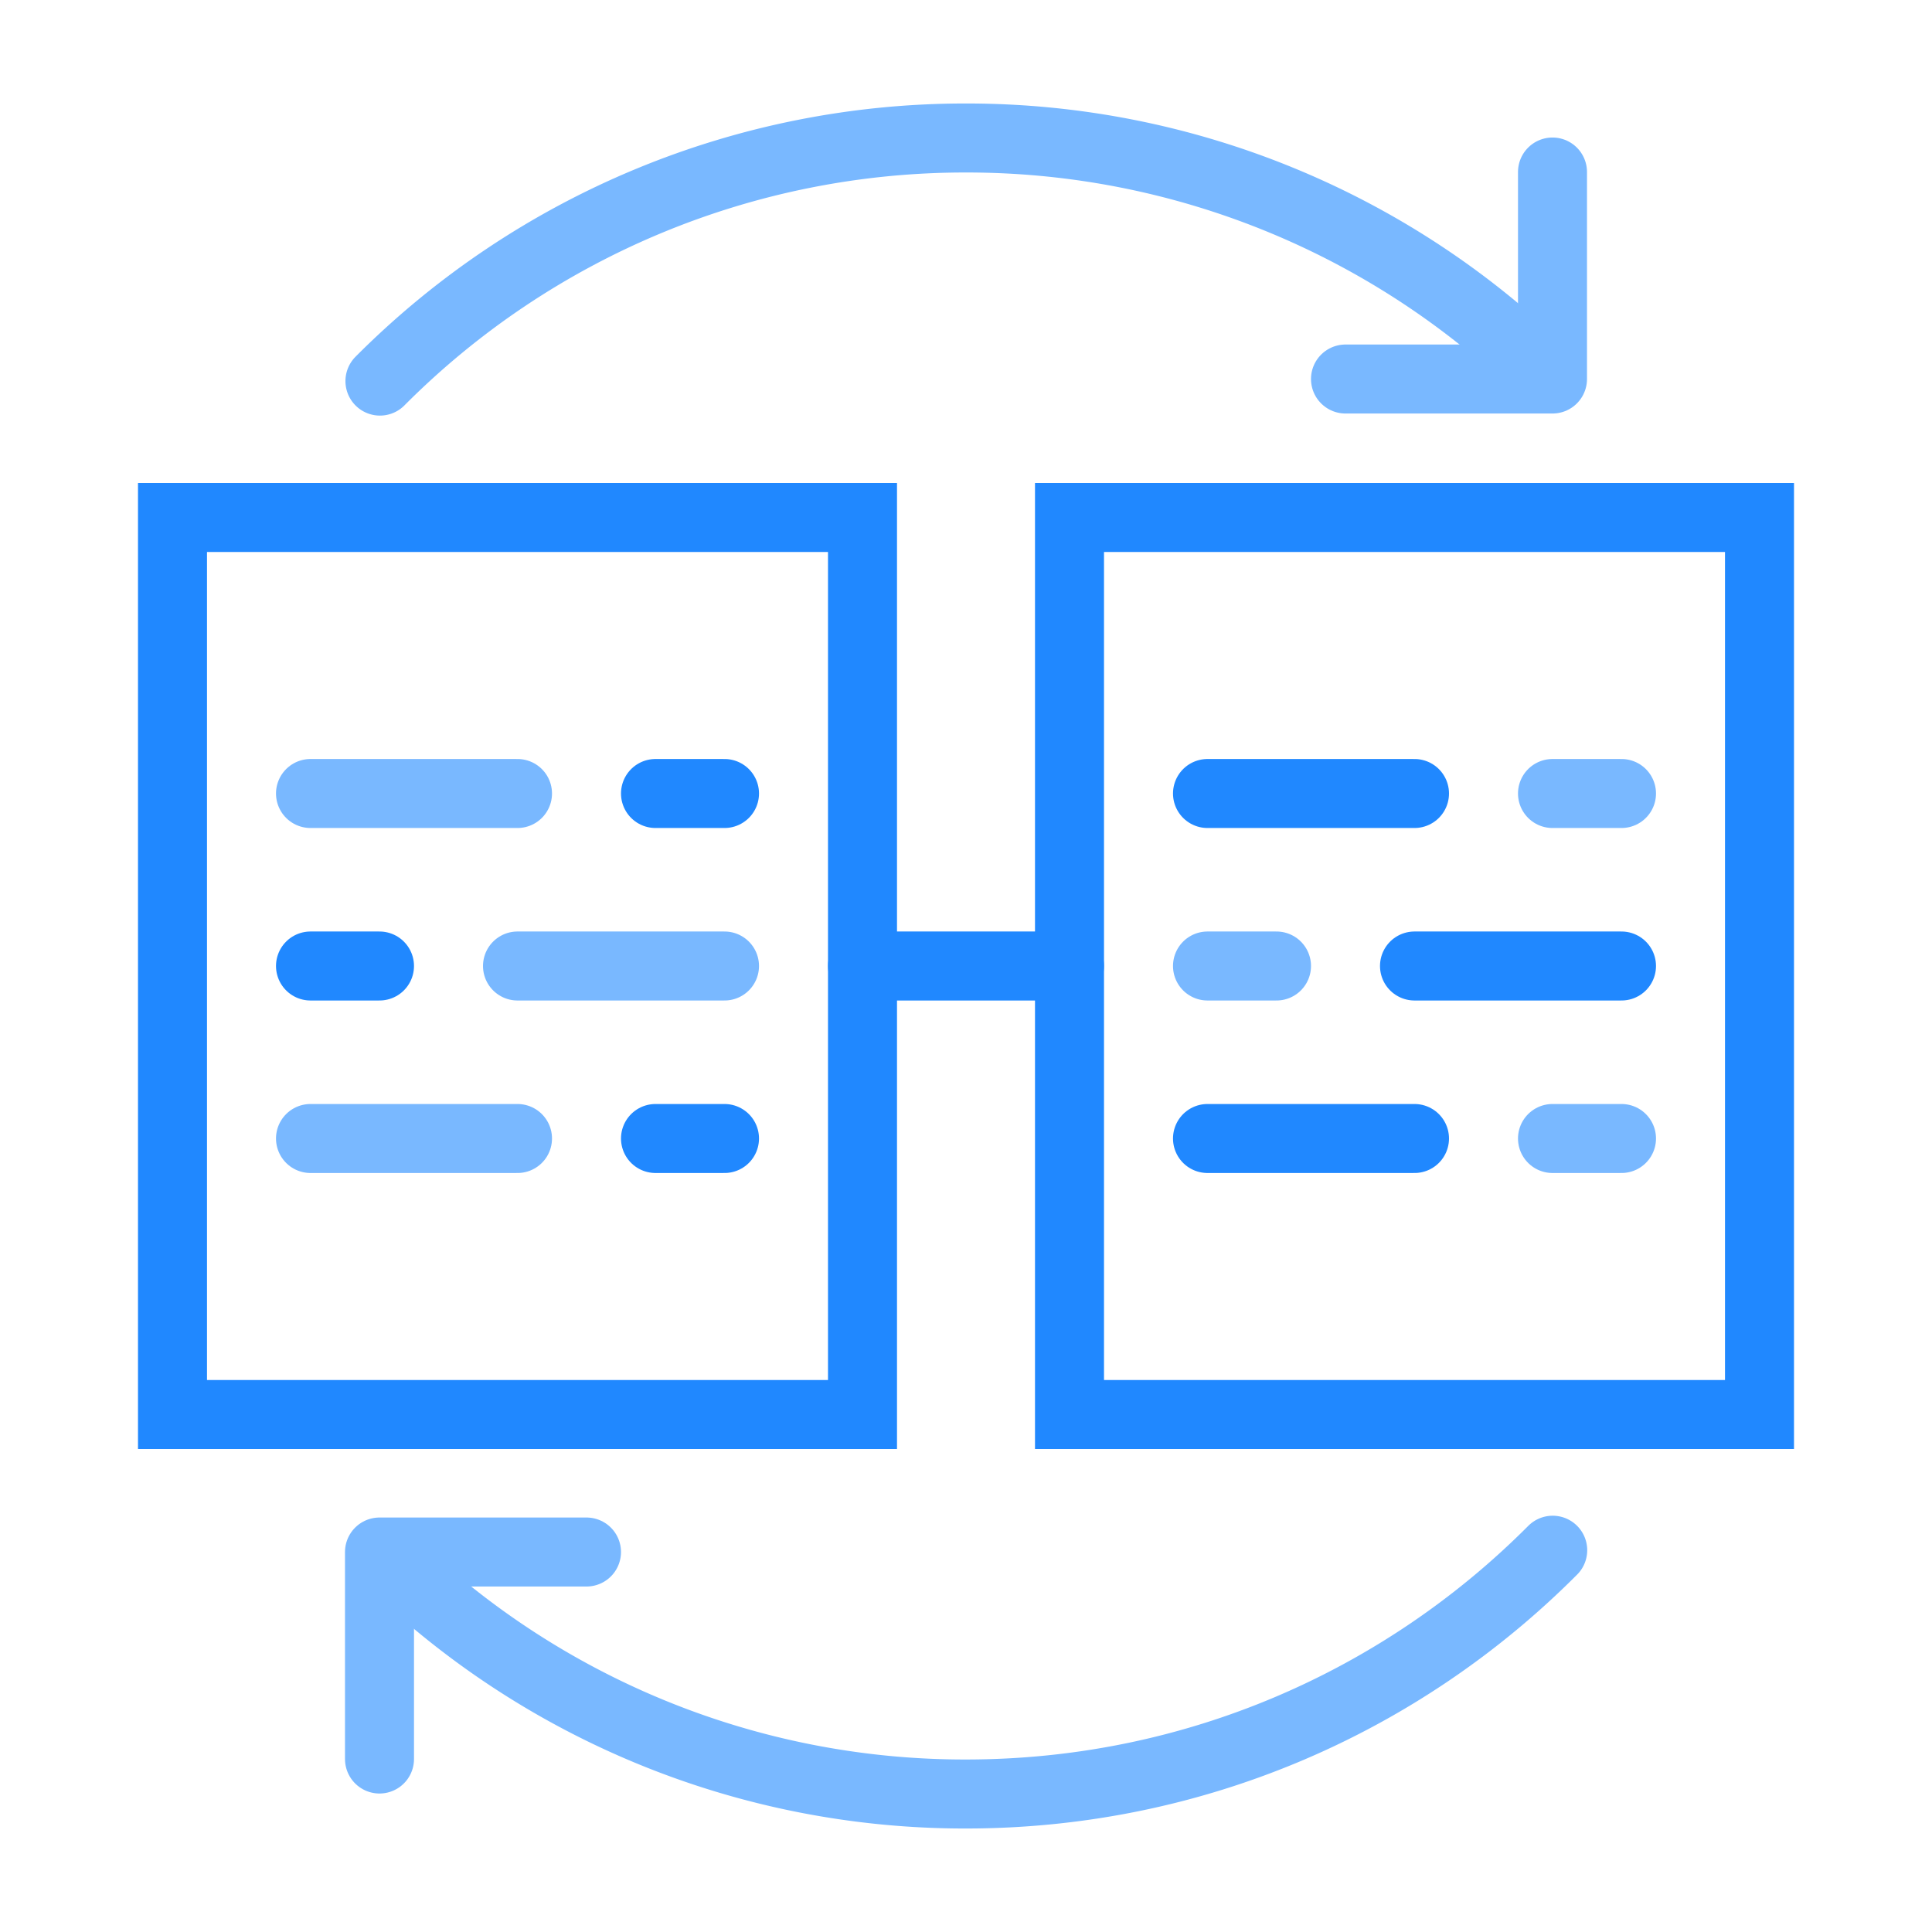   <svg width="56" height="56" viewBox="0 0 56 56" xmlns="http://www.w3.org/2000/svg"><title>Migration</title><g fill="none" fill-rule="evenodd"><g stroke-width="2"><g stroke="#79B8FF" stroke-linecap="round"><path d="M44.903 10.962A23.924 23.924 0 0 0 28 4a23.925 23.925 0 0 0-16.987 7.046m.117 34.025A23.91 23.91 0 0 0 28 52c6.646-.001 12.66-2.702 17.006-7.066"/><path stroke-linejoin="round" d="M39 10.986h6v-6M11 50.986v-6h6"/></g><path d="M31 28h-6" stroke="#2088FF" stroke-linecap="round"/><path stroke="#2088FF" d="M5 15h20v26H5z"/><path d="M19 23h2" stroke="#2088FF" stroke-linecap="round"/><path d="M15 28h6M9 23h6" stroke="#79B8FF" stroke-linecap="round"/><path d="M9 28h2" stroke="#2088FF" stroke-linecap="round"/><path d="M9 33h6" stroke="#79B8FF" stroke-linecap="round"/><path d="M19 33h2" stroke="#2088FF" stroke-linecap="round"/><path d="M45 23h2" stroke="#79B8FF" stroke-linecap="round"/><path d="M41 28h6M35 23h6" stroke="#2088FF" stroke-linecap="round"/><path d="M35 28h2" stroke="#79B8FF" stroke-linecap="round"/><path d="M35 33h6" stroke="#2088FF" stroke-linecap="round"/><path d="M45 33h2" stroke="#79B8FF" stroke-linecap="round"/><path stroke="#2088FF" d="M31 15h20v26H31z"/></g></g></svg>
